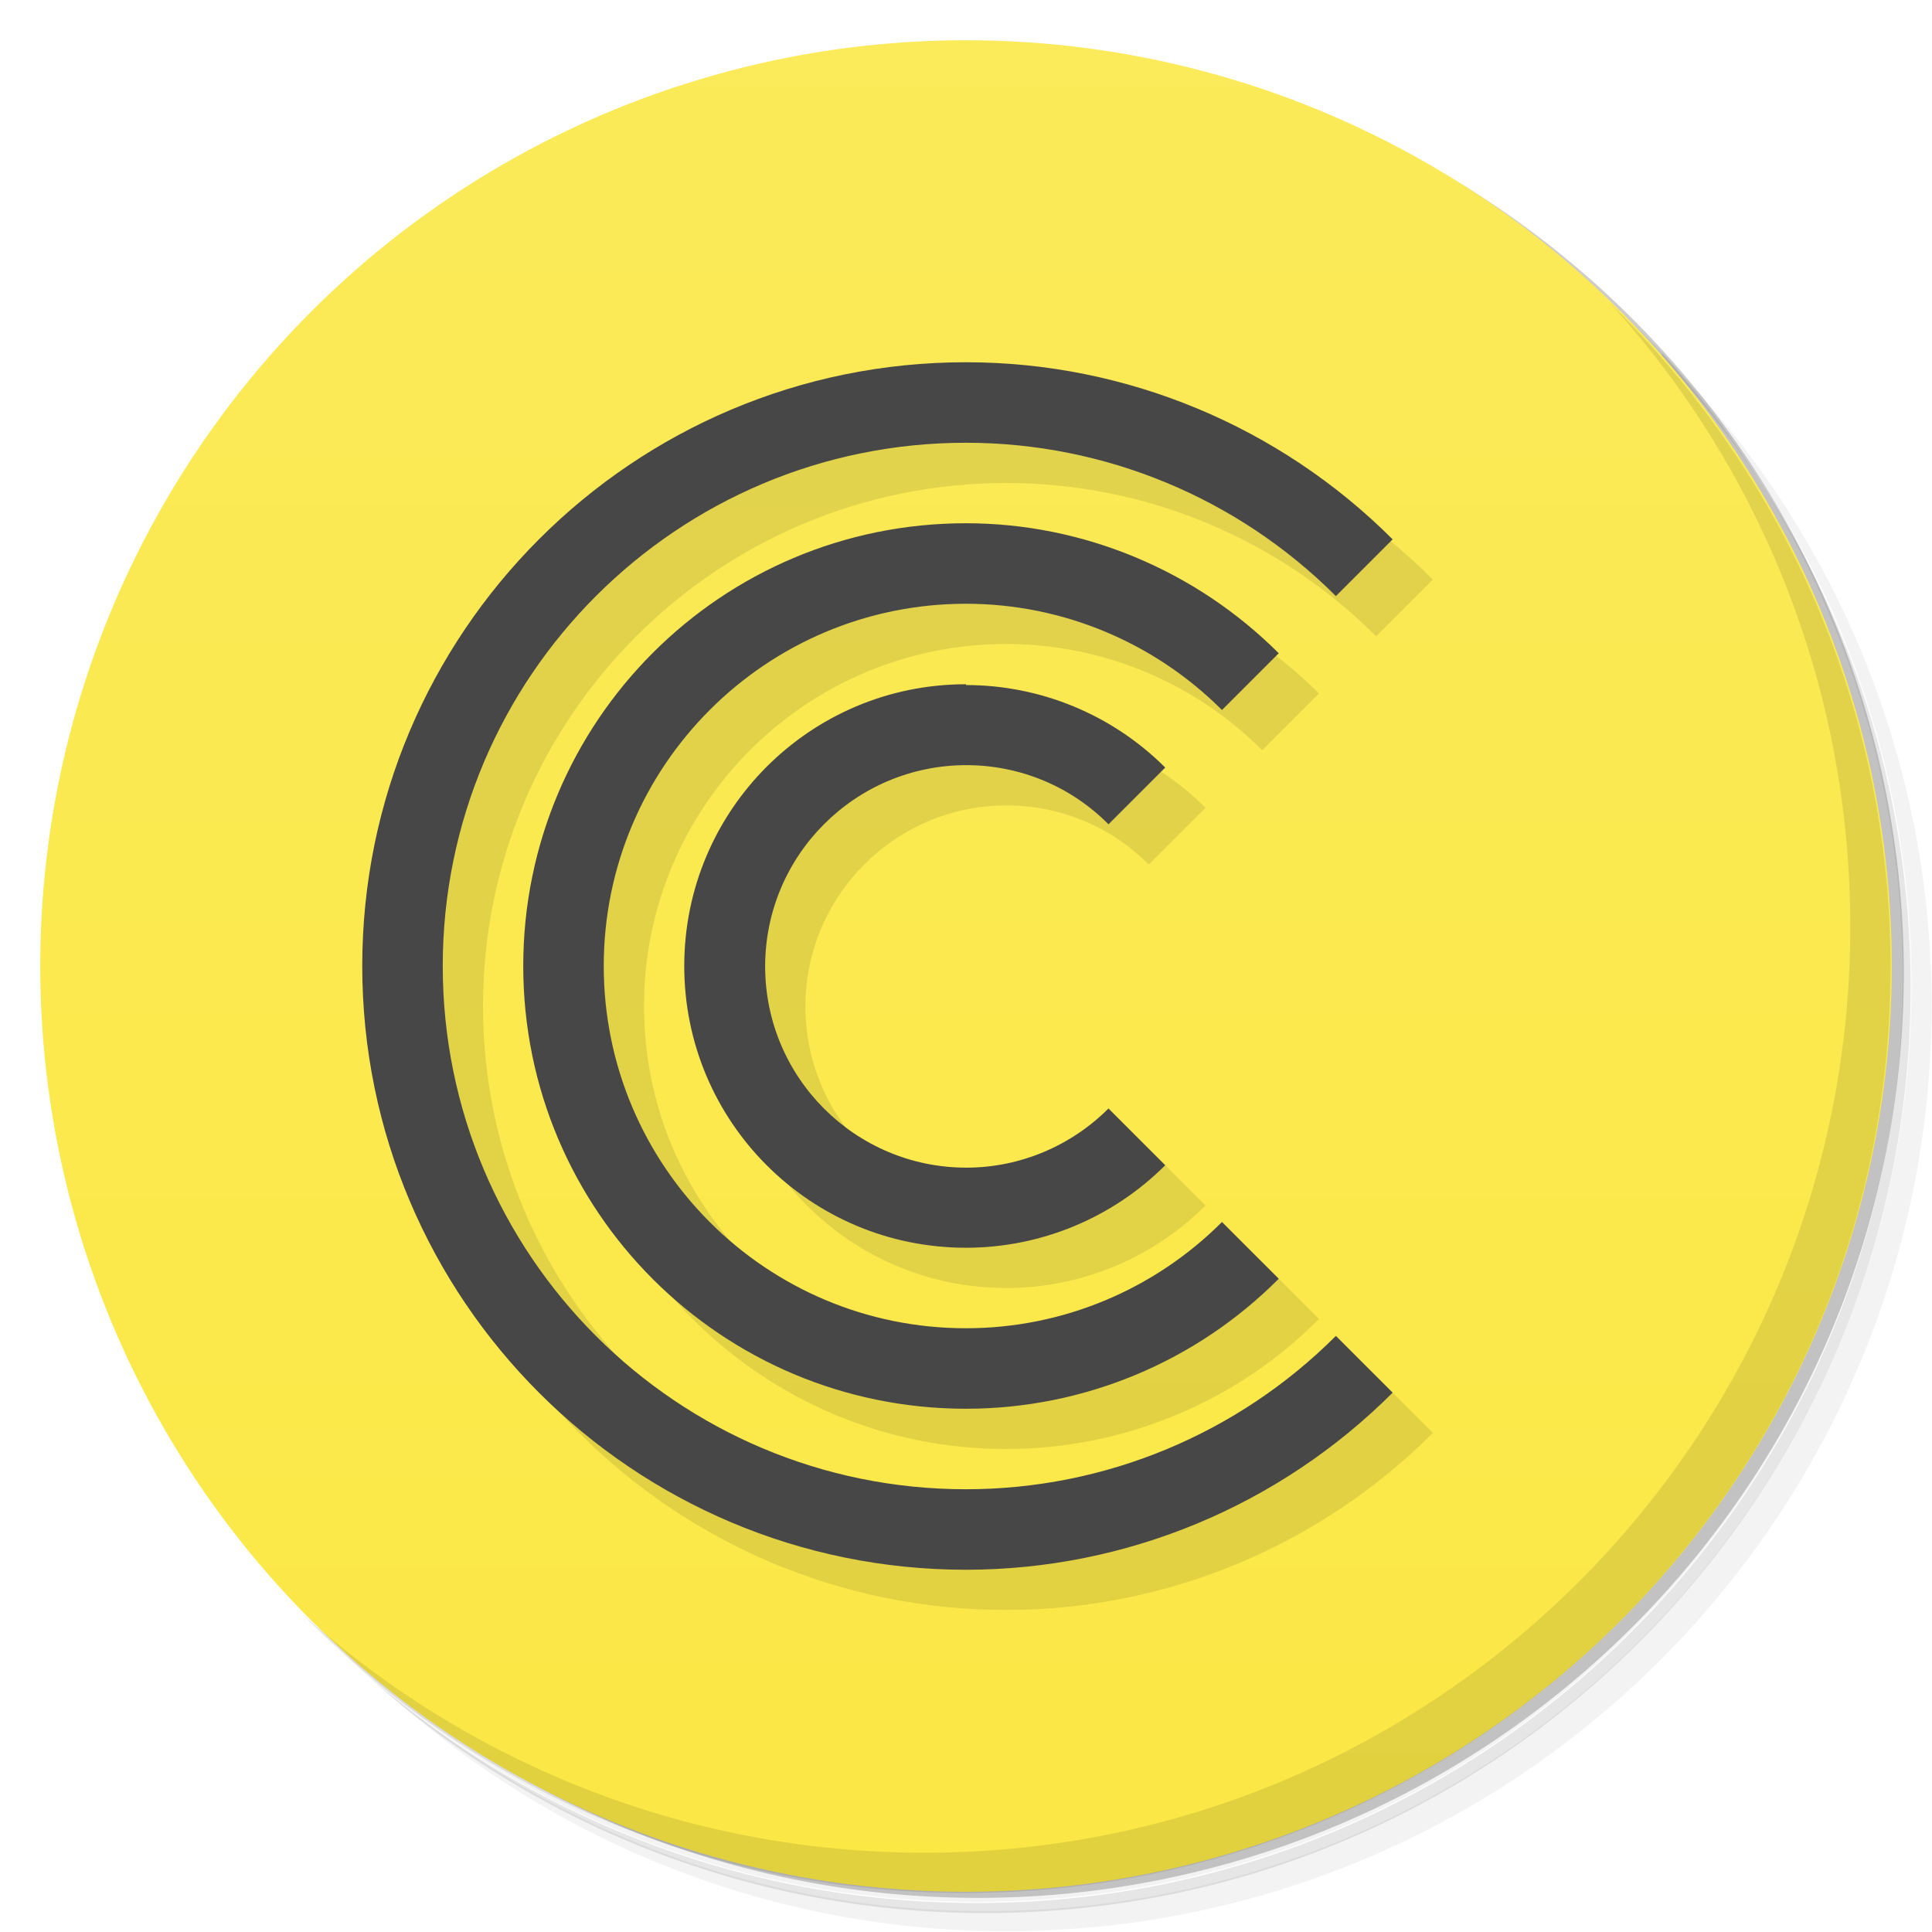<svg version="1.1" viewBox="0 0 48 48" xmlns="http://www.w3.org/2000/svg">
 <defs>
  <linearGradient id="bg" x2="0" y1="1" y2="47" gradientUnits="userSpaceOnUse">
   <stop style="stop-color:#fbea59" offset="0"/>
   <stop style="stop-color:#fbe845" offset="1"/>
  </linearGradient>
 </defs>
 <path d="m36.3 5c5.86 4.06 9.69 10.8 9.69 18.5 0 12.4-10.1 22.5-22.5 22.5-7.67 0-14.4-3.83-18.5-9.69 1.04 1.82 2.31 3.5 3.78 4.97 4.08 3.71 9.51 5.97 15.5 5.97 12.7 0 23-10.3 23-23 0-5.95-2.26-11.4-5.97-15.5-1.47-1.48-3.15-2.74-4.97-3.78zm4.97 3.78c3.85 4.11 6.22 9.64 6.22 15.7 0 12.7-10.3 23-23 23-6.08 0-11.6-2.36-15.7-6.22 4.16 4.14 9.88 6.72 16.2 6.72 12.7 0 23-10.3 23-23 0-6.34-2.58-12.1-6.72-16.2z" style="opacity:.05"/>
 <path d="m41.3 8.78c3.71 4.08 5.97 9.51 5.97 15.5 0 12.7-10.3 23-23 23-5.95 0-11.4-2.26-15.5-5.97 4.11 3.85 9.64 6.22 15.7 6.22 12.7 0 23-10.3 23-23 0-6.08-2.36-11.6-6.22-15.7z" style="opacity:.1"/>
 <path d="m31.2 2.38c8.62 3.15 14.8 11.4 14.8 21.1 0 12.4-10.1 22.5-22.5 22.5-9.71 0-18-6.14-21.1-14.8a23 23 0 0 0 44.9-7 23 23 0 0 0-16-21.9z" style="opacity:.2"/>
 <circle cx="24" cy="24" r="23" style="fill:url(#bg)"/>
 <path d="m40 7.53c3.71 4.08 5.97 9.51 5.97 15.5 0 12.7-10.3 23-23 23-5.95 0-11.4-2.26-15.5-5.97 4.18 4.29 10 6.97 16.5 6.97 12.7 0 23-10.3 23-23 0-6.46-2.68-12.3-6.97-16.5z" style="opacity:.1"/>
 <path d="m25 10c-8.28-0.003-15 6.72-15 15-8.3e-6 8.28 6.72 15 15 15 3.98-0.001 7.79-1.59 10.6-4.4l-1.41-1.41c-2.44 2.44-5.74 3.81-9.19 3.81-7.18 0.002-13-5.82-13-13s5.82-13 13-13c3.45 8.41e-4 6.75 1.37 9.19 3.81l1.41-1.41c-2.81-2.81-6.62-4.4-10.6-4.4zm0 4c-6.08-0.002-11 4.92-11 11s4.92 11 11 11c2.92-8.15e-4 5.71-1.16 7.77-3.23l-1.41-1.41c-1.69 1.69-3.97 2.64-6.36 2.64-4.97 0.002-9-4.03-9-9s4.03-9 9-9c2.39 7.88e-4 4.67 0.952 6.36 2.64l1.41-1.41c-2.06-2.06-4.86-3.23-7.77-3.23zm0 4c-3.87-8.88e-4 -7 3.13-7 7s3.13 7 7 7c1.86-4.27e-4 3.64-0.74 4.95-2.05l-1.41-1.41c-0.937 0.938-2.21 1.47-3.53 1.47-2.76 8.36e-4 -5-2.24-5-5s2.24-5 5-5c1.33 4.01e-4 2.6 0.529 3.53 1.47l1.41-1.41c-1.31-1.31-3.09-2.05-4.95-2.05z" style="opacity:.1;paint-order:normal"/>
 <path d="m24 9c-8.28-0.003-15 6.72-15 15-8.3e-6 8.28 6.72 15 15 15 3.98-0.001 7.79-1.59 10.6-4.4l-1.41-1.41c-2.44 2.44-5.74 3.81-9.19 3.81-7.18 0.002-13-5.82-13-13s5.82-13 13-13c3.45 8.41e-4 6.75 1.37 9.19 3.81l1.41-1.41c-2.81-2.81-6.62-4.4-10.6-4.4zm0 4c-6.08-0.002-11 4.92-11 11s4.92 11 11 11c2.92-8.15e-4 5.71-1.16 7.77-3.23l-1.41-1.41c-1.69 1.69-3.97 2.64-6.36 2.64-4.97 0.002-9-4.03-9-9s4.03-9 9-9c2.39 7.88e-4 4.67 0.952 6.36 2.64l1.41-1.41c-2.06-2.06-4.86-3.23-7.77-3.23zm0 4c-3.87-8.88e-4 -7 3.13-7 7s3.13 7 7 7c1.86-4.27e-4 3.64-0.74 4.95-2.05l-1.41-1.41c-0.937 0.938-2.21 1.47-3.53 1.47-2.76 8.36e-4 -5-2.24-5-5s2.24-5 5-5c1.33 4.01e-4 2.6 0.529 3.53 1.47l1.41-1.41c-1.31-1.31-3.09-2.05-4.95-2.05z" style="fill:#474747;paint-order:normal"/>
</svg>
